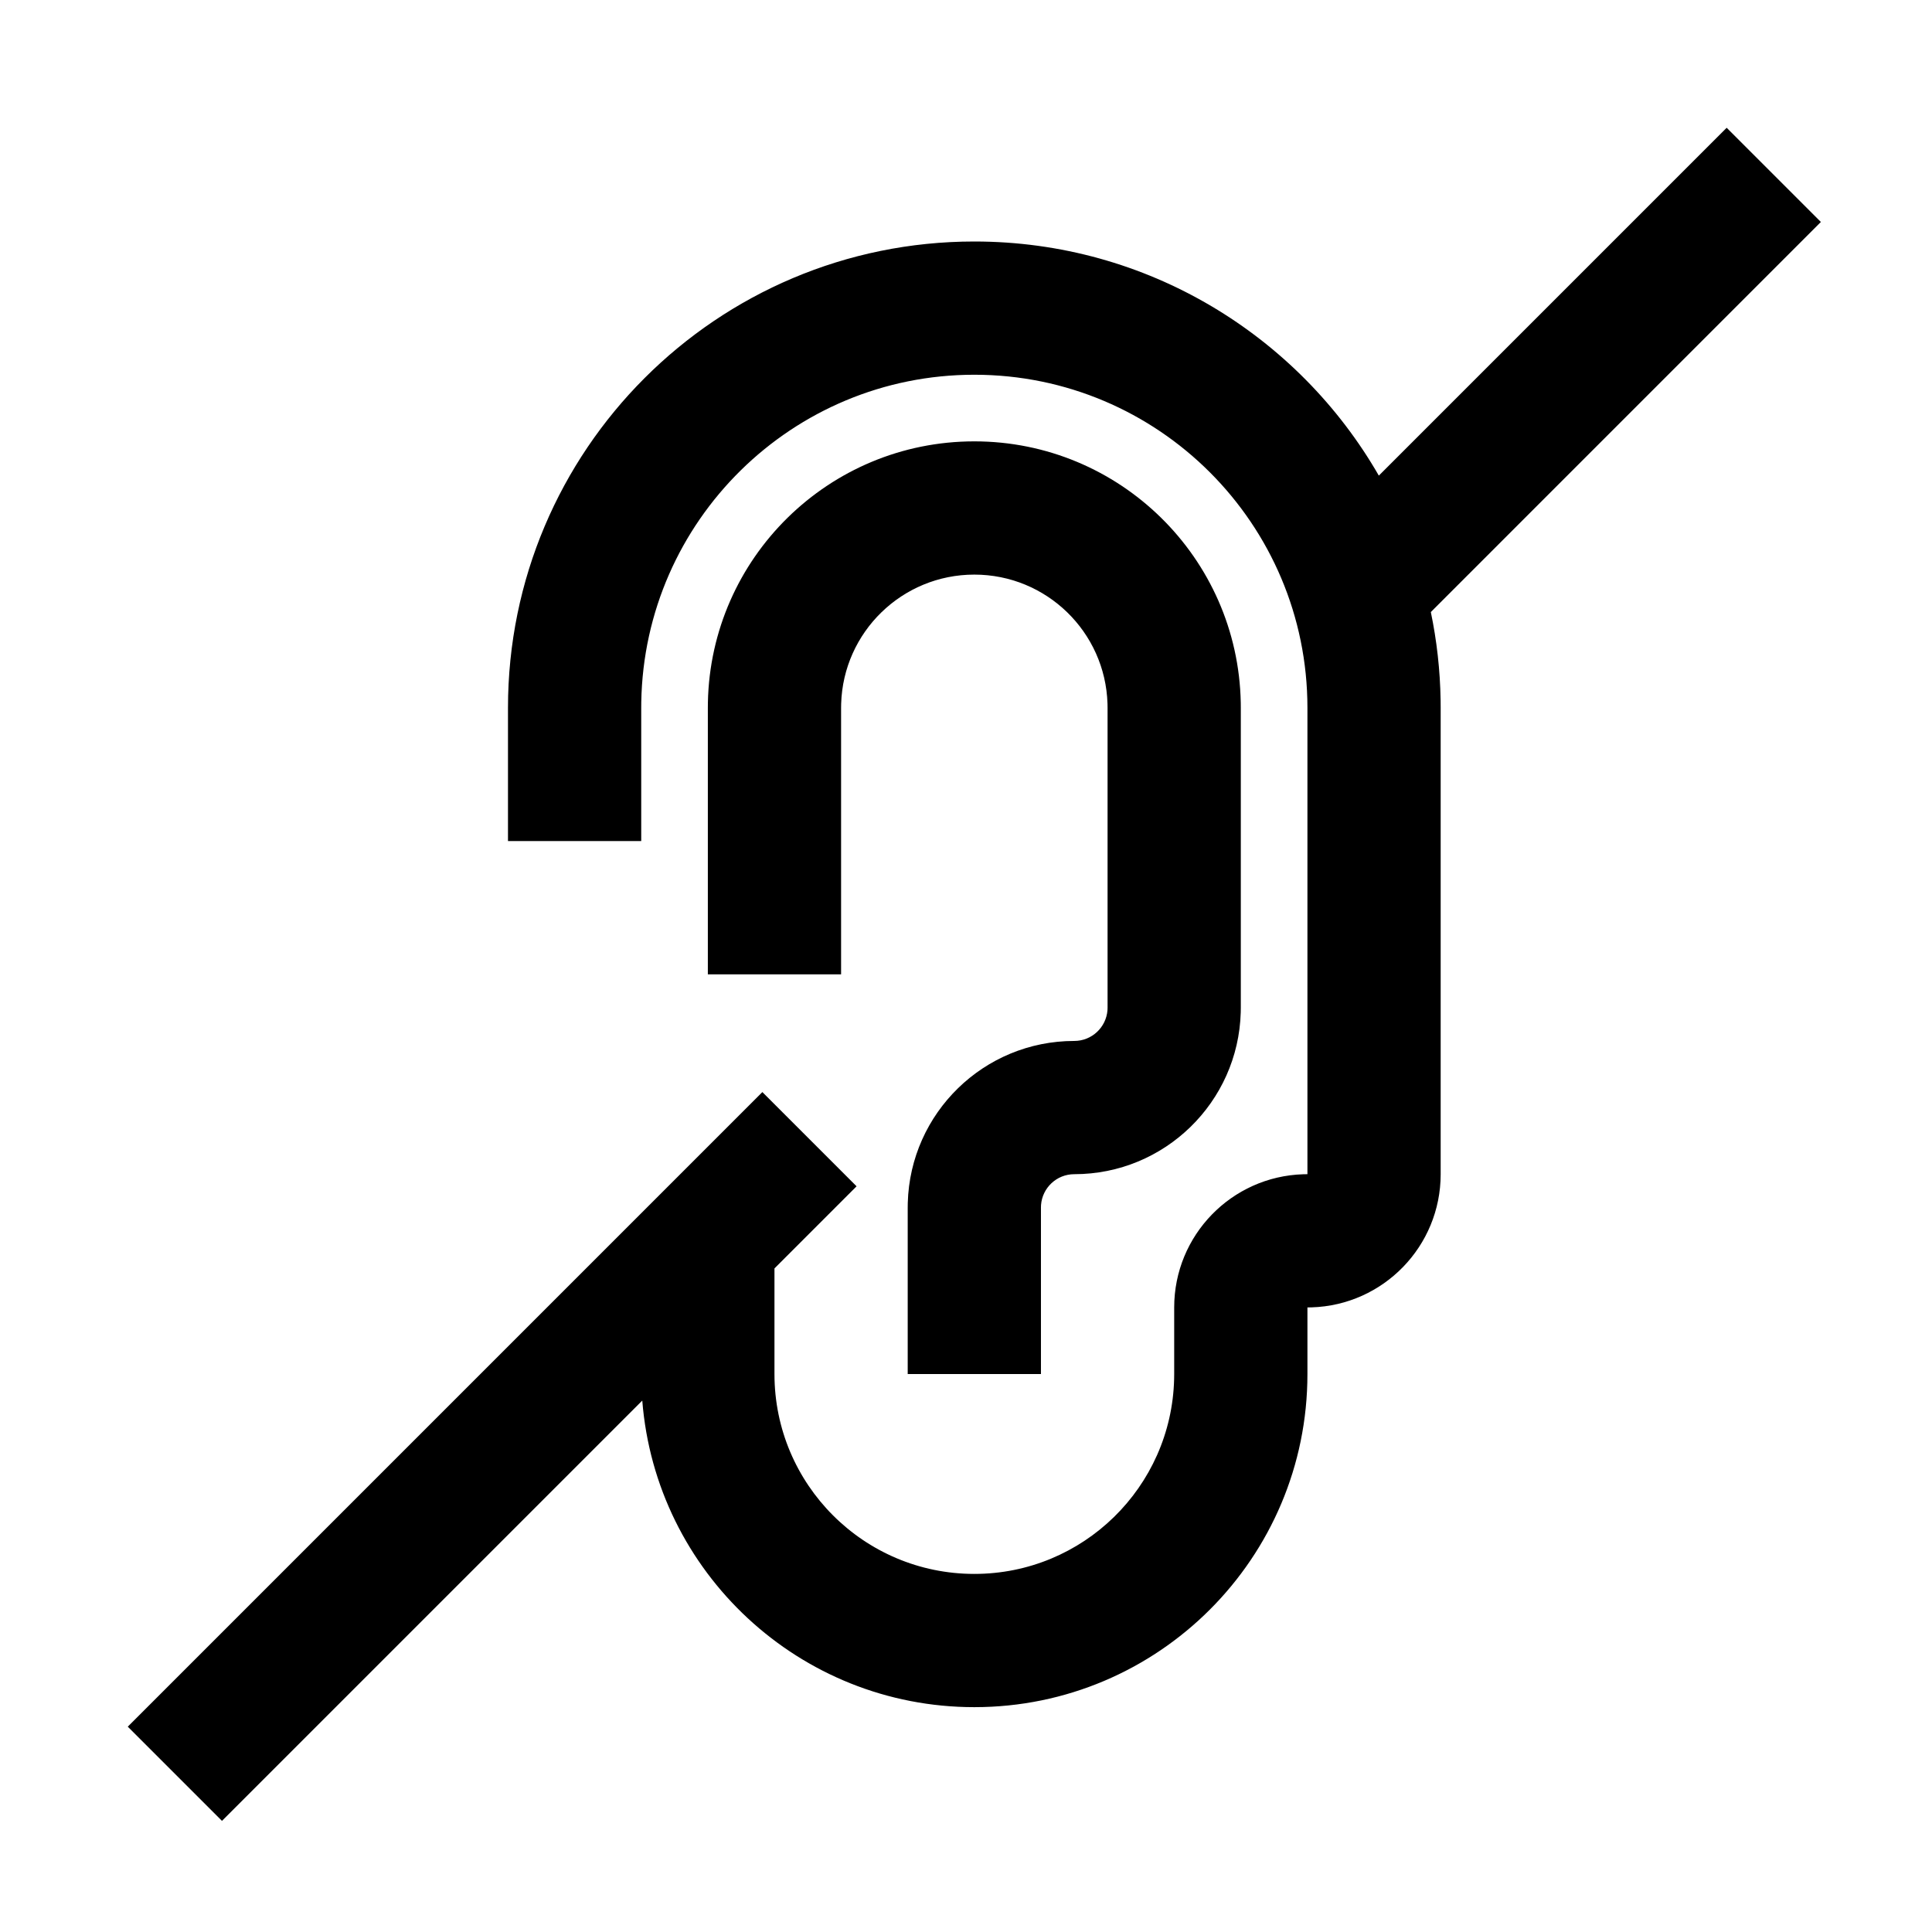 <?xml version="1.0" encoding="UTF-8"?><svg viewBox="0 0 116 116" version="1.1" xmlns="http://www.w3.org/2000/svg" xmlns:xlink="http://www.w3.org/1999/xlink">
  <title>ear-slash</title>
  <g id="ear-slash" stroke="none" stroke-width="1" fill="none" fill-rule="evenodd">
    <path d="M103.672,7.672 L109.328,13.328 L85.909,36.748 C86.266,38.459 86.467,40.227 86.496,42.037 L86.5,42.5 L86.5,70.5 C86.5,74.835 83.052,78.365 78.749,78.496 L78.5,78.5 L78.5,82.5 C78.5,93.546 69.546,102.5 58.5,102.5 C47.991,102.5 39.374,94.394 38.563,84.093 L13.328,109.328 L7.672,103.672 L45.773,65.57 L51.43,71.227 L46.5,76.157 L46.5,82.5 C46.5,89.127 51.873,94.5 58.5,94.5 C65.025,94.5 70.334,89.291 70.496,82.805 L70.5,82.5 L70.5,78.5 C70.5,74.165 73.948,70.635 78.251,70.504 L78.5,70.5 L78.5,42.5 C78.5,31.454 69.546,22.5 58.5,22.5 C47.569,22.5 38.687,31.269 38.503,42.156 L38.5,42.5 L38.5,50.5 L30.5,50.5 L30.5,42.5 C30.5,27.036 43.036,14.5 58.5,14.5 C68.888,14.5 77.954,20.156 82.787,28.557 L103.672,7.672 Z M58.5,26.5 C67.231,26.5 74.329,33.494 74.497,42.185 L74.5,42.5 L74.5,60.5 L74.496,60.78 C74.348,66.173 69.929,70.5 64.5,70.5 C63.446,70.5 62.582,71.316 62.505,72.351 L62.5,72.5 L62.5,82.5 L54.5,82.5 L54.5,72.5 L54.504,72.22 C54.652,66.827 59.071,62.5 64.5,62.5 C65.554,62.5 66.418,61.684 66.495,60.649 L66.5,60.5 L66.5,42.5 L66.496,42.251 C66.365,37.948 62.835,34.5 58.5,34.5 C54.165,34.5 50.635,37.948 50.504,42.251 L50.5,42.5 L50.5,58.5 L42.5,58.5 L42.5,42.5 L42.503,42.185 C42.671,33.494 49.769,26.5 58.5,26.5 Z" id="Shape" fill="#000000" fill-rule="nonzero"></path>
  </g>
</svg>
